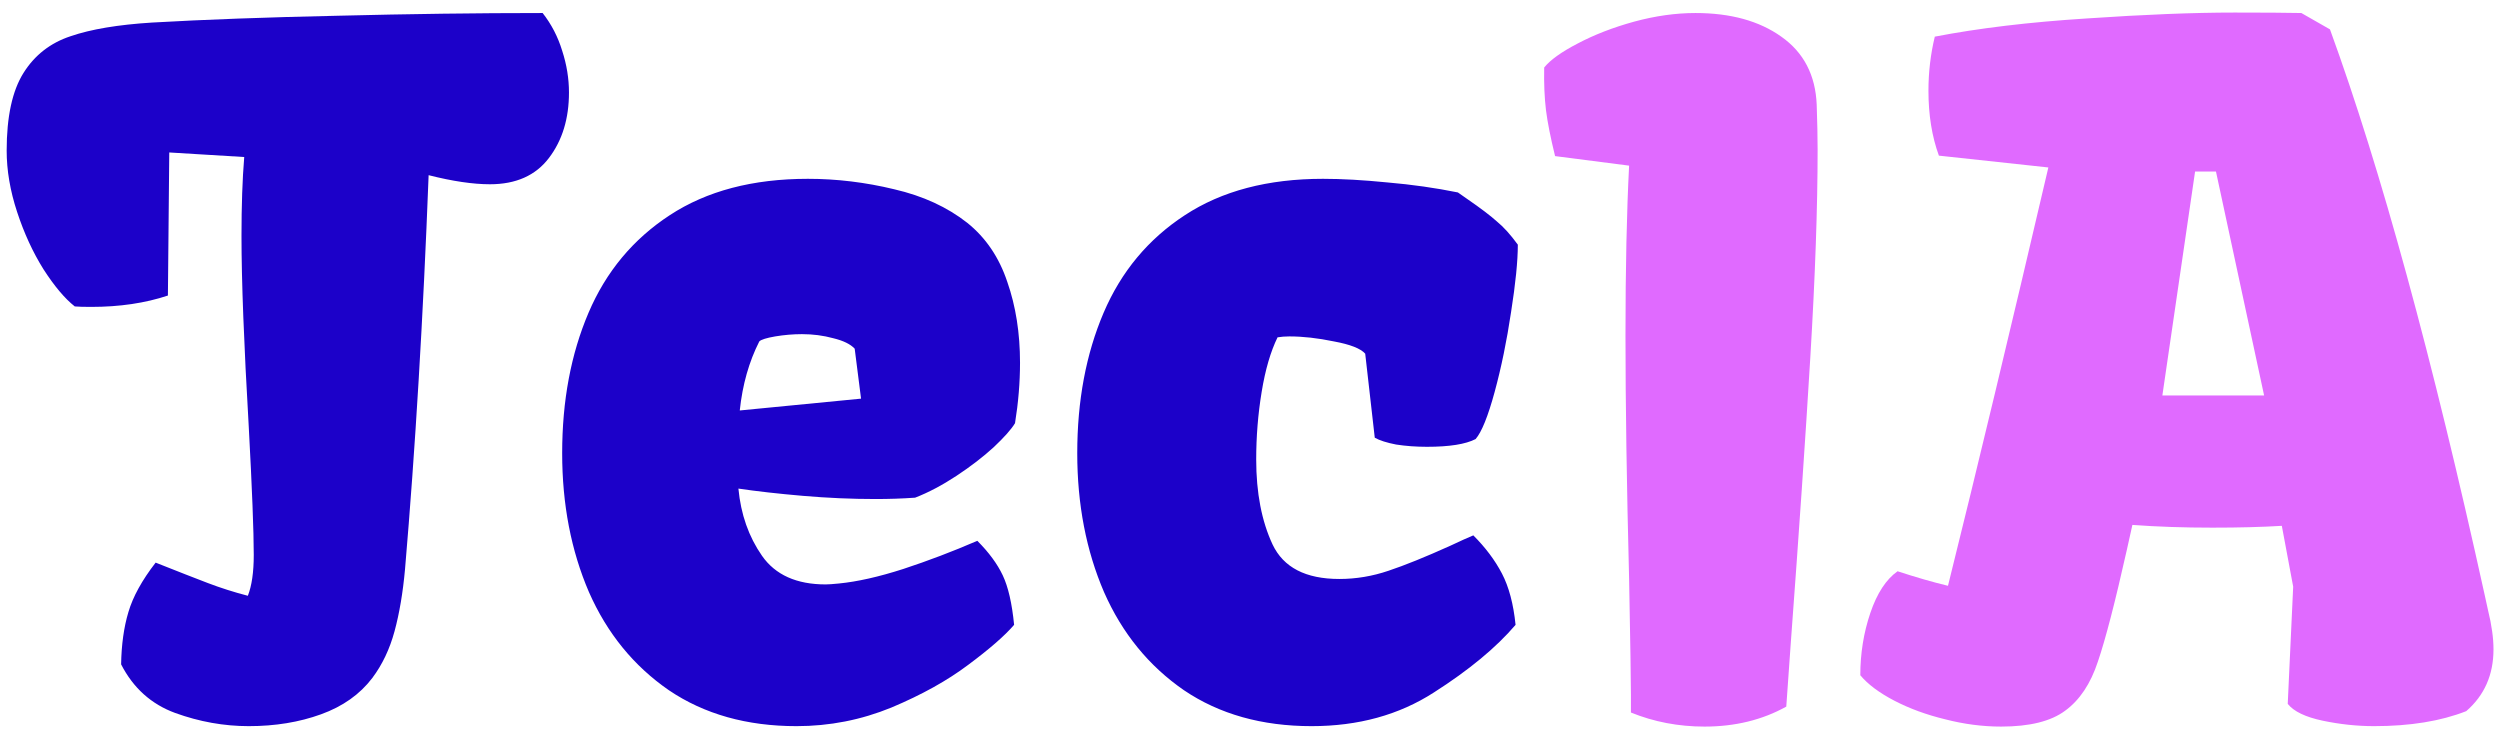 <svg width="129" height="38" viewBox="0 0 129 38" fill="none" xmlns="http://www.w3.org/2000/svg">
    <path d="M8.031 29.031C9.172 29.484 10.07 29.836 10.727 30.086C11.383 30.336 12.07 30.555 12.789 30.742C12.992 30.227 13.094 29.523 13.094 28.633C13.094 27.43 13.008 25.227 12.836 22.023C12.586 17.742 12.461 14.461 12.461 12.18C12.461 10.602 12.508 9.242 12.602 8.102L8.734 7.867L8.664 15.25C7.492 15.641 6.172 15.836 4.703 15.836C4.328 15.836 4.047 15.828 3.859 15.812C3.344 15.406 2.805 14.766 2.242 13.891C1.695 13.016 1.242 12.031 0.883 10.938C0.523 9.844 0.344 8.789 0.344 7.773C0.344 6.023 0.633 4.688 1.211 3.766C1.789 2.844 2.602 2.211 3.648 1.867C4.695 1.508 6.094 1.273 7.844 1.164C10.562 1.008 13.758 0.891 17.43 0.812C21.117 0.719 24.641 0.672 28 0.672C28.453 1.25 28.789 1.898 29.008 2.617C29.242 3.336 29.359 4.055 29.359 4.773C29.359 6.117 29.016 7.242 28.328 8.148C27.641 9.055 26.625 9.508 25.281 9.508C24.406 9.508 23.352 9.352 22.117 9.039C21.836 16.383 21.43 23.164 20.898 29.383C20.789 30.586 20.609 31.648 20.359 32.57C20.109 33.492 19.727 34.297 19.211 34.984C18.57 35.828 17.688 36.453 16.562 36.859C15.438 37.266 14.195 37.469 12.836 37.469C11.555 37.469 10.289 37.242 9.039 36.789C7.805 36.336 6.875 35.5 6.25 34.281C6.266 33.266 6.391 32.367 6.625 31.586C6.859 30.789 7.328 29.938 8.031 29.031ZM29.008 23.383C29.008 20.68 29.461 18.266 30.367 16.141C31.273 14.016 32.672 12.336 34.562 11.102C36.469 9.852 38.844 9.227 41.688 9.227C43.172 9.227 44.656 9.406 46.141 9.766C47.625 10.109 48.883 10.688 49.914 11.5C50.867 12.266 51.555 13.281 51.977 14.547C52.414 15.797 52.633 17.188 52.633 18.719C52.633 19.734 52.547 20.773 52.375 21.836C52.188 22.148 51.82 22.562 51.273 23.078C50.727 23.578 50.086 24.07 49.352 24.555C48.617 25.039 47.906 25.414 47.219 25.68C46.562 25.727 45.883 25.75 45.18 25.75C43.945 25.75 42.695 25.695 41.43 25.586C40.164 25.477 39.055 25.352 38.102 25.211C38.227 26.539 38.633 27.695 39.32 28.68C40.008 29.664 41.102 30.156 42.602 30.156C42.742 30.156 42.969 30.141 43.281 30.109C44.234 30.016 45.344 29.766 46.609 29.359C47.891 28.938 49.164 28.453 50.43 27.906C51.023 28.5 51.461 29.094 51.742 29.688C52.023 30.281 52.219 31.133 52.328 32.242C51.844 32.805 51.055 33.492 49.961 34.305C48.883 35.117 47.562 35.852 46 36.508C44.438 37.148 42.805 37.469 41.102 37.469C38.539 37.469 36.344 36.852 34.516 35.617C32.703 34.367 31.328 32.68 30.391 30.555C29.469 28.414 29.008 26.023 29.008 23.383ZM44.102 17.992C43.883 17.758 43.516 17.578 43 17.453C42.484 17.312 41.945 17.242 41.383 17.242C40.93 17.242 40.469 17.281 40 17.359C39.547 17.438 39.273 17.523 39.18 17.617C38.648 18.664 38.312 19.852 38.172 21.18L44.43 20.57L44.102 17.992ZM55.586 23.383C55.586 20.68 56.039 18.266 56.945 16.141C57.852 14.016 59.25 12.336 61.141 11.102C63.047 9.852 65.422 9.227 68.266 9.227C69.234 9.227 70.344 9.289 71.594 9.414C72.859 9.523 74.07 9.695 75.227 9.93L75.695 10.258C76.398 10.742 76.914 11.133 77.242 11.43C77.586 11.711 77.945 12.109 78.32 12.625C78.32 13.469 78.203 14.633 77.969 16.117C77.75 17.586 77.469 18.953 77.125 20.219C76.781 21.484 76.453 22.297 76.141 22.656C75.625 22.922 74.789 23.055 73.633 23.055C73.07 23.055 72.539 23.016 72.039 22.938C71.555 22.844 71.188 22.727 70.938 22.586L70.445 18.25C70.211 17.984 69.672 17.773 68.828 17.617C68 17.445 67.234 17.359 66.531 17.359C66.312 17.359 66.109 17.375 65.922 17.406C65.562 18.141 65.289 19.078 65.102 20.219C64.914 21.359 64.82 22.523 64.82 23.711C64.82 25.43 65.102 26.891 65.664 28.094C66.227 29.281 67.375 29.875 69.109 29.875C69.969 29.875 70.812 29.734 71.641 29.453C72.484 29.172 73.547 28.742 74.828 28.164C75.359 27.914 75.758 27.734 76.023 27.625C76.648 28.25 77.141 28.906 77.5 29.594C77.859 30.281 78.094 31.164 78.203 32.242C77.203 33.414 75.797 34.578 73.984 35.734C72.188 36.891 70.086 37.469 67.68 37.469C65.117 37.469 62.922 36.852 61.094 35.617C59.281 34.367 57.906 32.68 56.969 30.555C56.047 28.414 55.586 26.023 55.586 23.383Z" fill="#1C01C9"/>
    <path d="M84.156 35.852C84.156 35.18 84.125 33.188 84.062 29.875C83.938 25.031 83.875 20.844 83.875 17.312C83.875 13.859 83.938 10.938 84.062 8.547L80.242 8.055C80.008 7.102 79.852 6.312 79.773 5.688C79.695 5.047 79.664 4.312 79.68 3.484C79.992 3.094 80.57 2.68 81.414 2.242C82.273 1.789 83.242 1.414 84.32 1.117C85.414 0.82 86.469 0.672 87.484 0.672C89.297 0.672 90.773 1.078 91.914 1.891C93.07 2.703 93.68 3.875 93.742 5.406C93.773 6.312 93.789 7.086 93.789 7.727C93.789 10.68 93.664 14.242 93.414 18.414C93.164 22.57 92.828 27.484 92.406 33.156L92.172 36.461C90.938 37.148 89.531 37.492 87.953 37.492C86.609 37.492 85.344 37.25 84.156 36.766V35.852ZM97.914 29.477C98.867 29.789 99.734 30.039 100.516 30.227C102.031 24.133 103.758 16.938 105.695 8.641L100.047 8.031C99.688 7.047 99.508 5.93 99.508 4.68C99.508 3.727 99.617 2.797 99.836 1.891C102.102 1.453 104.711 1.141 107.664 0.953C110.633 0.75 113.18 0.648 115.305 0.648C116.836 0.648 117.984 0.656 118.75 0.672L120.227 1.516C122.852 8.719 125.516 18.461 128.219 30.742C128.25 30.867 128.305 31.117 128.383 31.492C128.477 31.867 128.547 32.227 128.594 32.57C128.641 32.898 128.664 33.211 128.664 33.508C128.664 34.82 128.195 35.883 127.258 36.695C125.945 37.211 124.359 37.469 122.5 37.469C121.625 37.469 120.742 37.375 119.852 37.188C118.961 37 118.359 36.711 118.047 36.32L118.328 30.273L117.742 27.133C116.727 27.195 115.531 27.227 114.156 27.227C112.688 27.227 111.312 27.18 110.031 27.086L109.75 28.352C109.141 31.07 108.641 33 108.25 34.141C107.875 35.281 107.312 36.125 106.562 36.672C105.828 37.219 104.727 37.492 103.258 37.492C102.305 37.492 101.344 37.367 100.375 37.117C99.406 36.883 98.531 36.562 97.75 36.156C96.969 35.75 96.383 35.312 95.992 34.844C95.992 33.719 96.164 32.648 96.508 31.633C96.852 30.617 97.32 29.898 97.914 29.477ZM114.344 8.852H113.266L111.578 20.406H116.828L114.344 8.852Z" fill="#E06AFF"/>
    </svg>
    